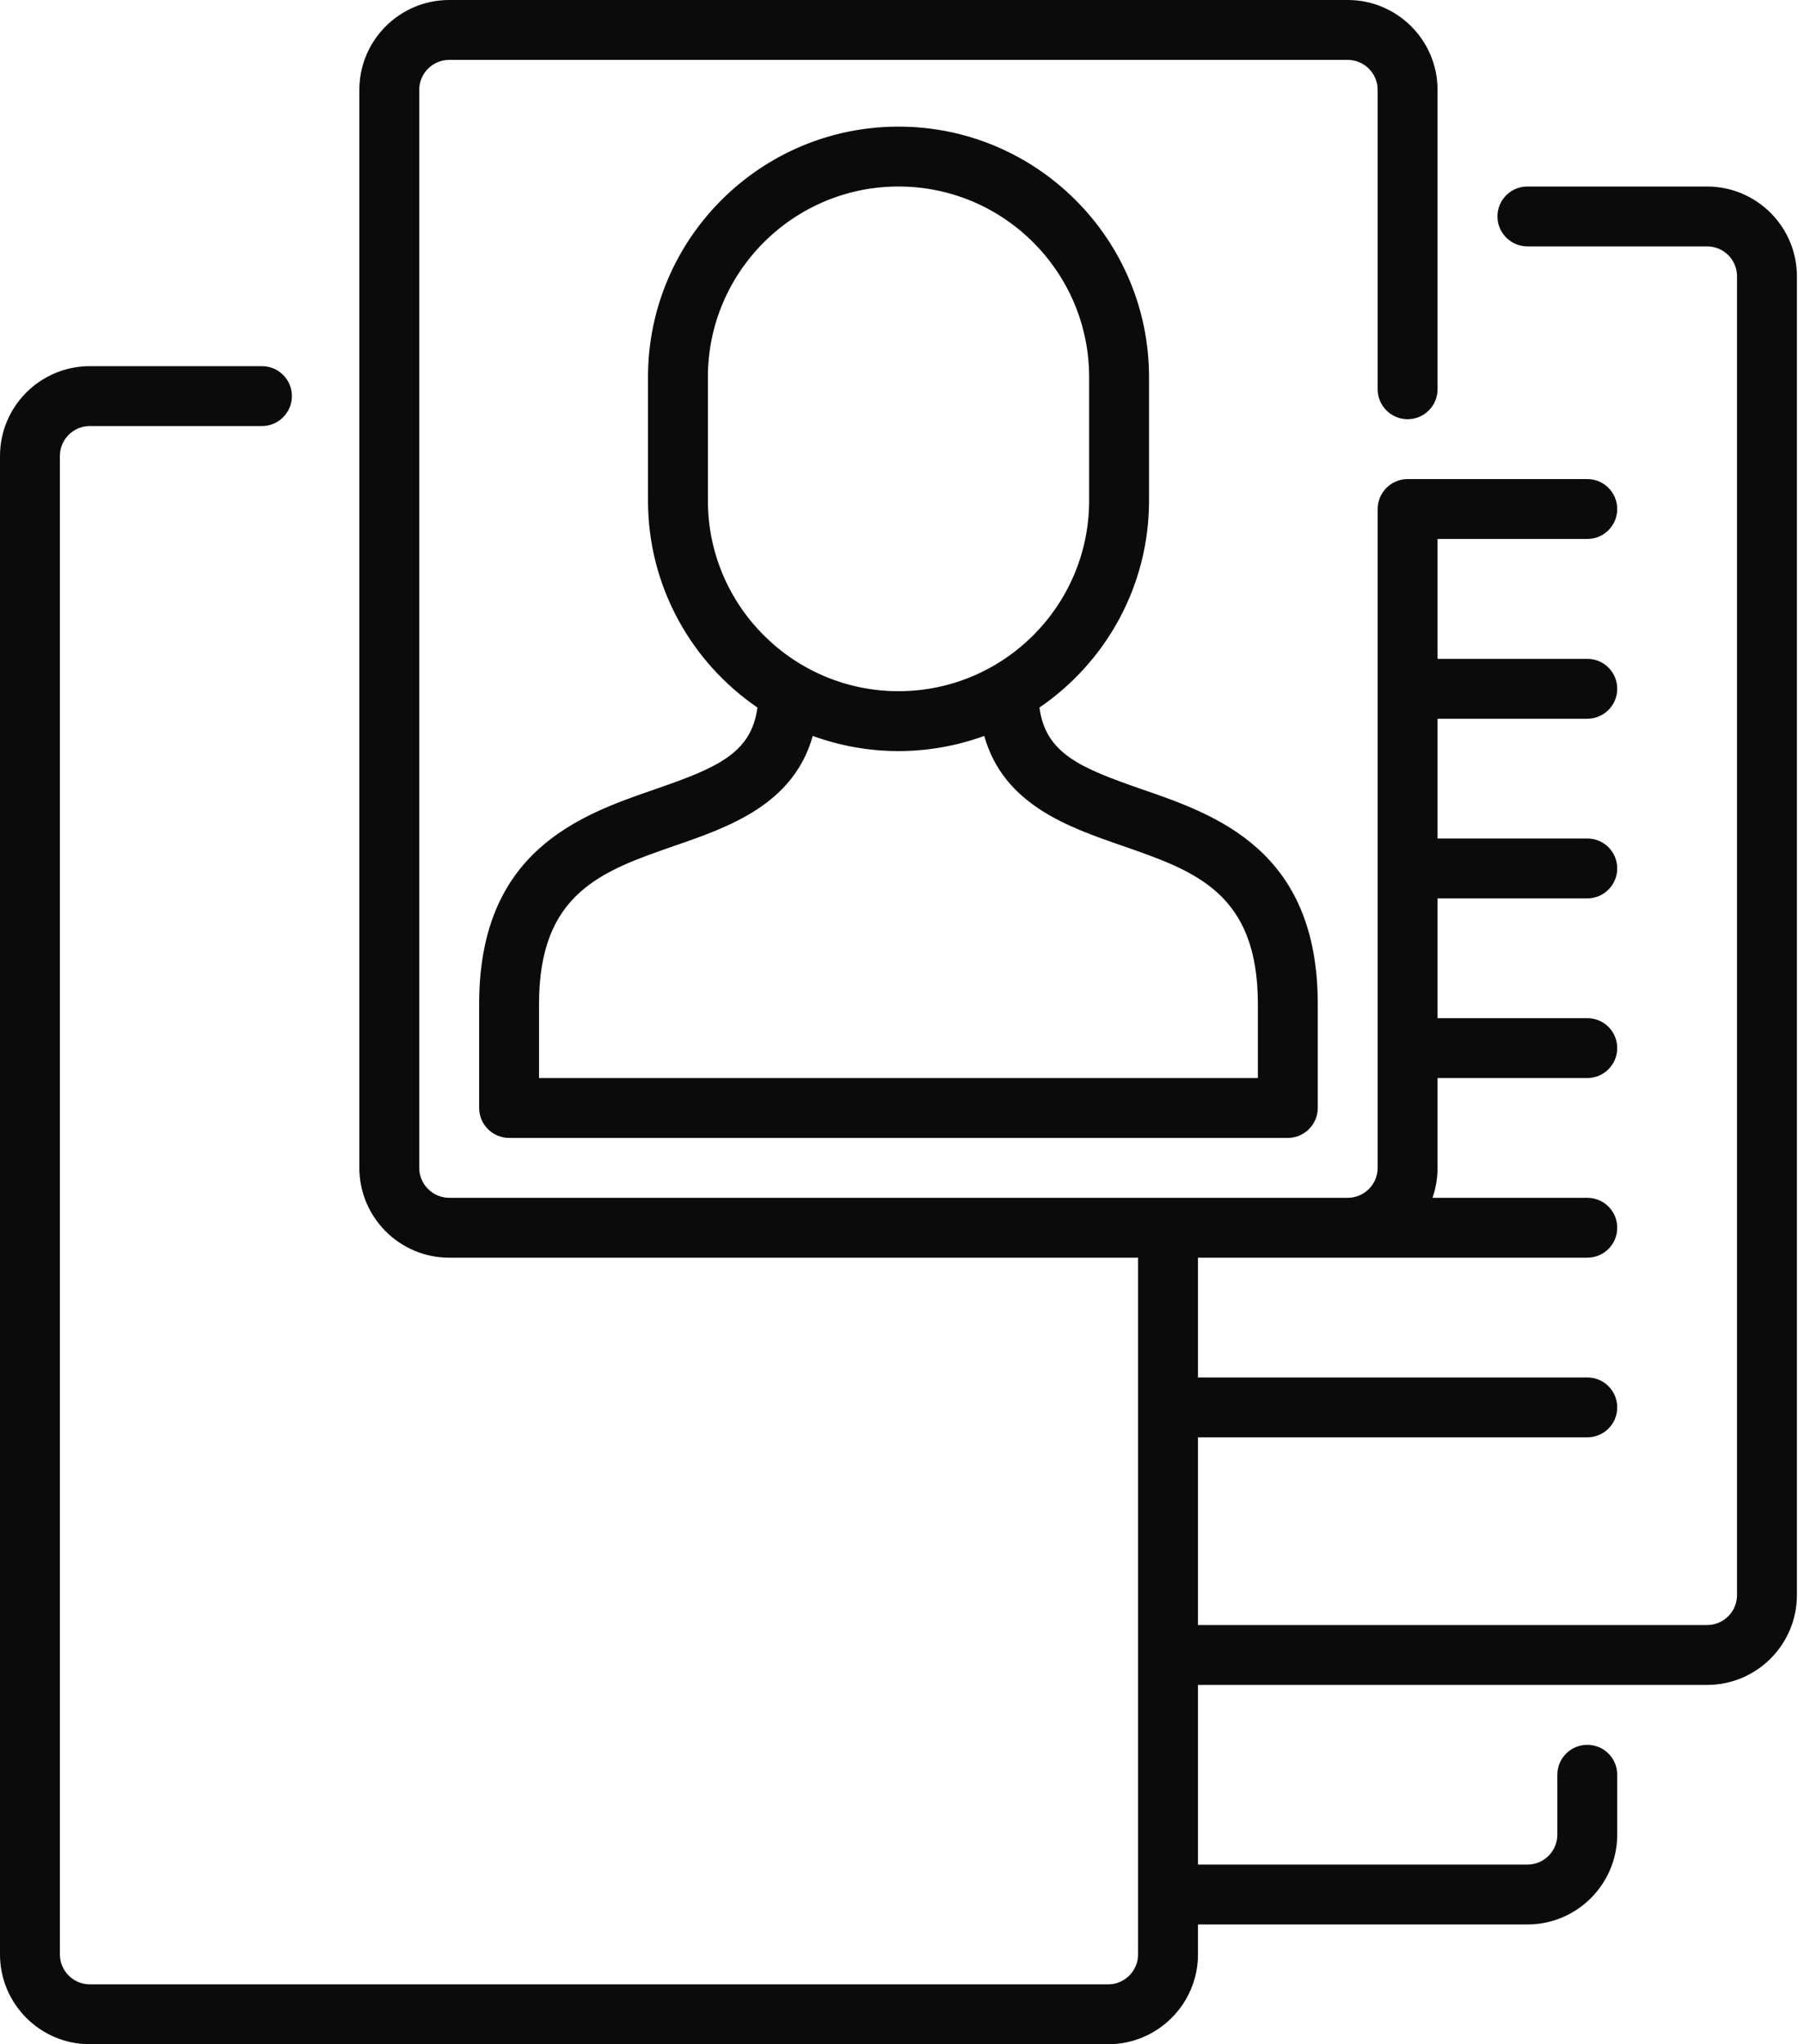 <svg width="15" height="17" viewBox="0 0 15 17" fill="none" xmlns="http://www.w3.org/2000/svg">
<path d="M9.214 17H0.747C0.335 17 0 16.665 0 16.253V3.792C0 3.38 0.335 3.045 0.747 3.045H2.178C2.316 3.045 2.427 3.156 2.427 3.294C2.427 3.431 2.316 3.543 2.178 3.543H0.747C0.61 3.543 0.498 3.654 0.498 3.792V16.253C0.498 16.39 0.61 16.502 0.747 16.502H9.214C9.351 16.502 9.463 16.39 9.463 16.253V10.459H3.735C3.323 10.459 2.988 10.124 2.988 9.712V0.747C2.988 0.335 3.323 0 3.735 0H11.206C11.618 0 11.953 0.335 11.953 0.747V3.237C11.953 3.375 11.842 3.486 11.704 3.486C11.567 3.486 11.455 3.375 11.455 3.237V0.747C11.455 0.61 11.343 0.498 11.206 0.498H3.735C3.598 0.498 3.486 0.61 3.486 0.747V9.712C3.486 9.849 3.598 9.961 3.735 9.961H11.206C11.343 9.961 11.455 9.849 11.455 9.712V4.233C11.455 4.096 11.567 3.984 11.704 3.984H13.198C13.336 3.984 13.447 4.096 13.447 4.233C13.447 4.371 13.336 4.482 13.198 4.482H11.953V5.479H13.198C13.336 5.479 13.447 5.59 13.447 5.728C13.447 5.865 13.336 5.977 13.198 5.977H11.953V6.973H13.198C13.336 6.973 13.447 7.084 13.447 7.222C13.447 7.359 13.336 7.471 13.198 7.471H11.953V8.467H13.198C13.336 8.467 13.447 8.578 13.447 8.716C13.447 8.853 13.336 8.965 13.198 8.965H11.953V9.712C11.953 9.799 11.938 9.883 11.911 9.961H13.198C13.336 9.961 13.447 10.072 13.447 10.21C13.447 10.348 13.336 10.459 13.198 10.459H9.961V11.455H13.198C13.336 11.455 13.447 11.566 13.447 11.704C13.447 11.842 13.336 11.953 13.198 11.953H9.961V13.514H14.194C14.332 13.514 14.443 13.402 14.443 13.265V2.298C14.443 2.16 14.332 2.049 14.194 2.049H12.7C12.563 2.049 12.451 1.937 12.451 1.8C12.451 1.662 12.563 1.551 12.7 1.551H14.194C14.606 1.551 14.941 1.886 14.941 2.298V13.265C14.941 13.677 14.606 14.012 14.194 14.012H9.961V15.506H12.7C12.838 15.506 12.949 15.394 12.949 15.257V14.759C12.949 14.621 13.061 14.51 13.198 14.51C13.336 14.51 13.447 14.621 13.447 14.759V15.257C13.447 15.669 13.112 16.004 12.7 16.004H9.961V16.253C9.961 16.665 9.626 17 9.214 17ZM10.708 9.463H4.233C4.096 9.463 3.984 9.351 3.984 9.214V8.349C3.984 7.069 4.83 6.776 5.448 6.563C5.958 6.386 6.247 6.267 6.298 5.884C5.749 5.508 5.388 4.877 5.388 4.163V3.136C5.388 1.987 6.322 1.053 7.471 1.053C8.619 1.053 9.554 1.987 9.554 3.136V4.163C9.554 4.877 9.193 5.508 8.643 5.884C8.694 6.267 8.983 6.386 9.493 6.563C10.111 6.776 10.957 7.069 10.957 8.349V9.214C10.957 9.351 10.845 9.463 10.708 9.463ZM4.482 8.965H10.459V8.349C10.459 7.424 9.936 7.243 9.33 7.033C8.883 6.878 8.344 6.692 8.184 6.12C7.961 6.201 7.721 6.246 7.471 6.246C7.22 6.246 6.98 6.201 6.758 6.12C6.597 6.692 6.058 6.878 5.611 7.033C5.005 7.243 4.482 7.424 4.482 8.349V8.965ZM7.471 1.551C6.597 1.551 5.886 2.262 5.886 3.136V4.163C5.886 5.037 6.597 5.748 7.471 5.748C8.345 5.748 9.056 5.037 9.056 4.163V3.136C9.056 2.262 8.345 1.551 7.471 1.551Z" fill="#0C0B0B"/>
</svg>

